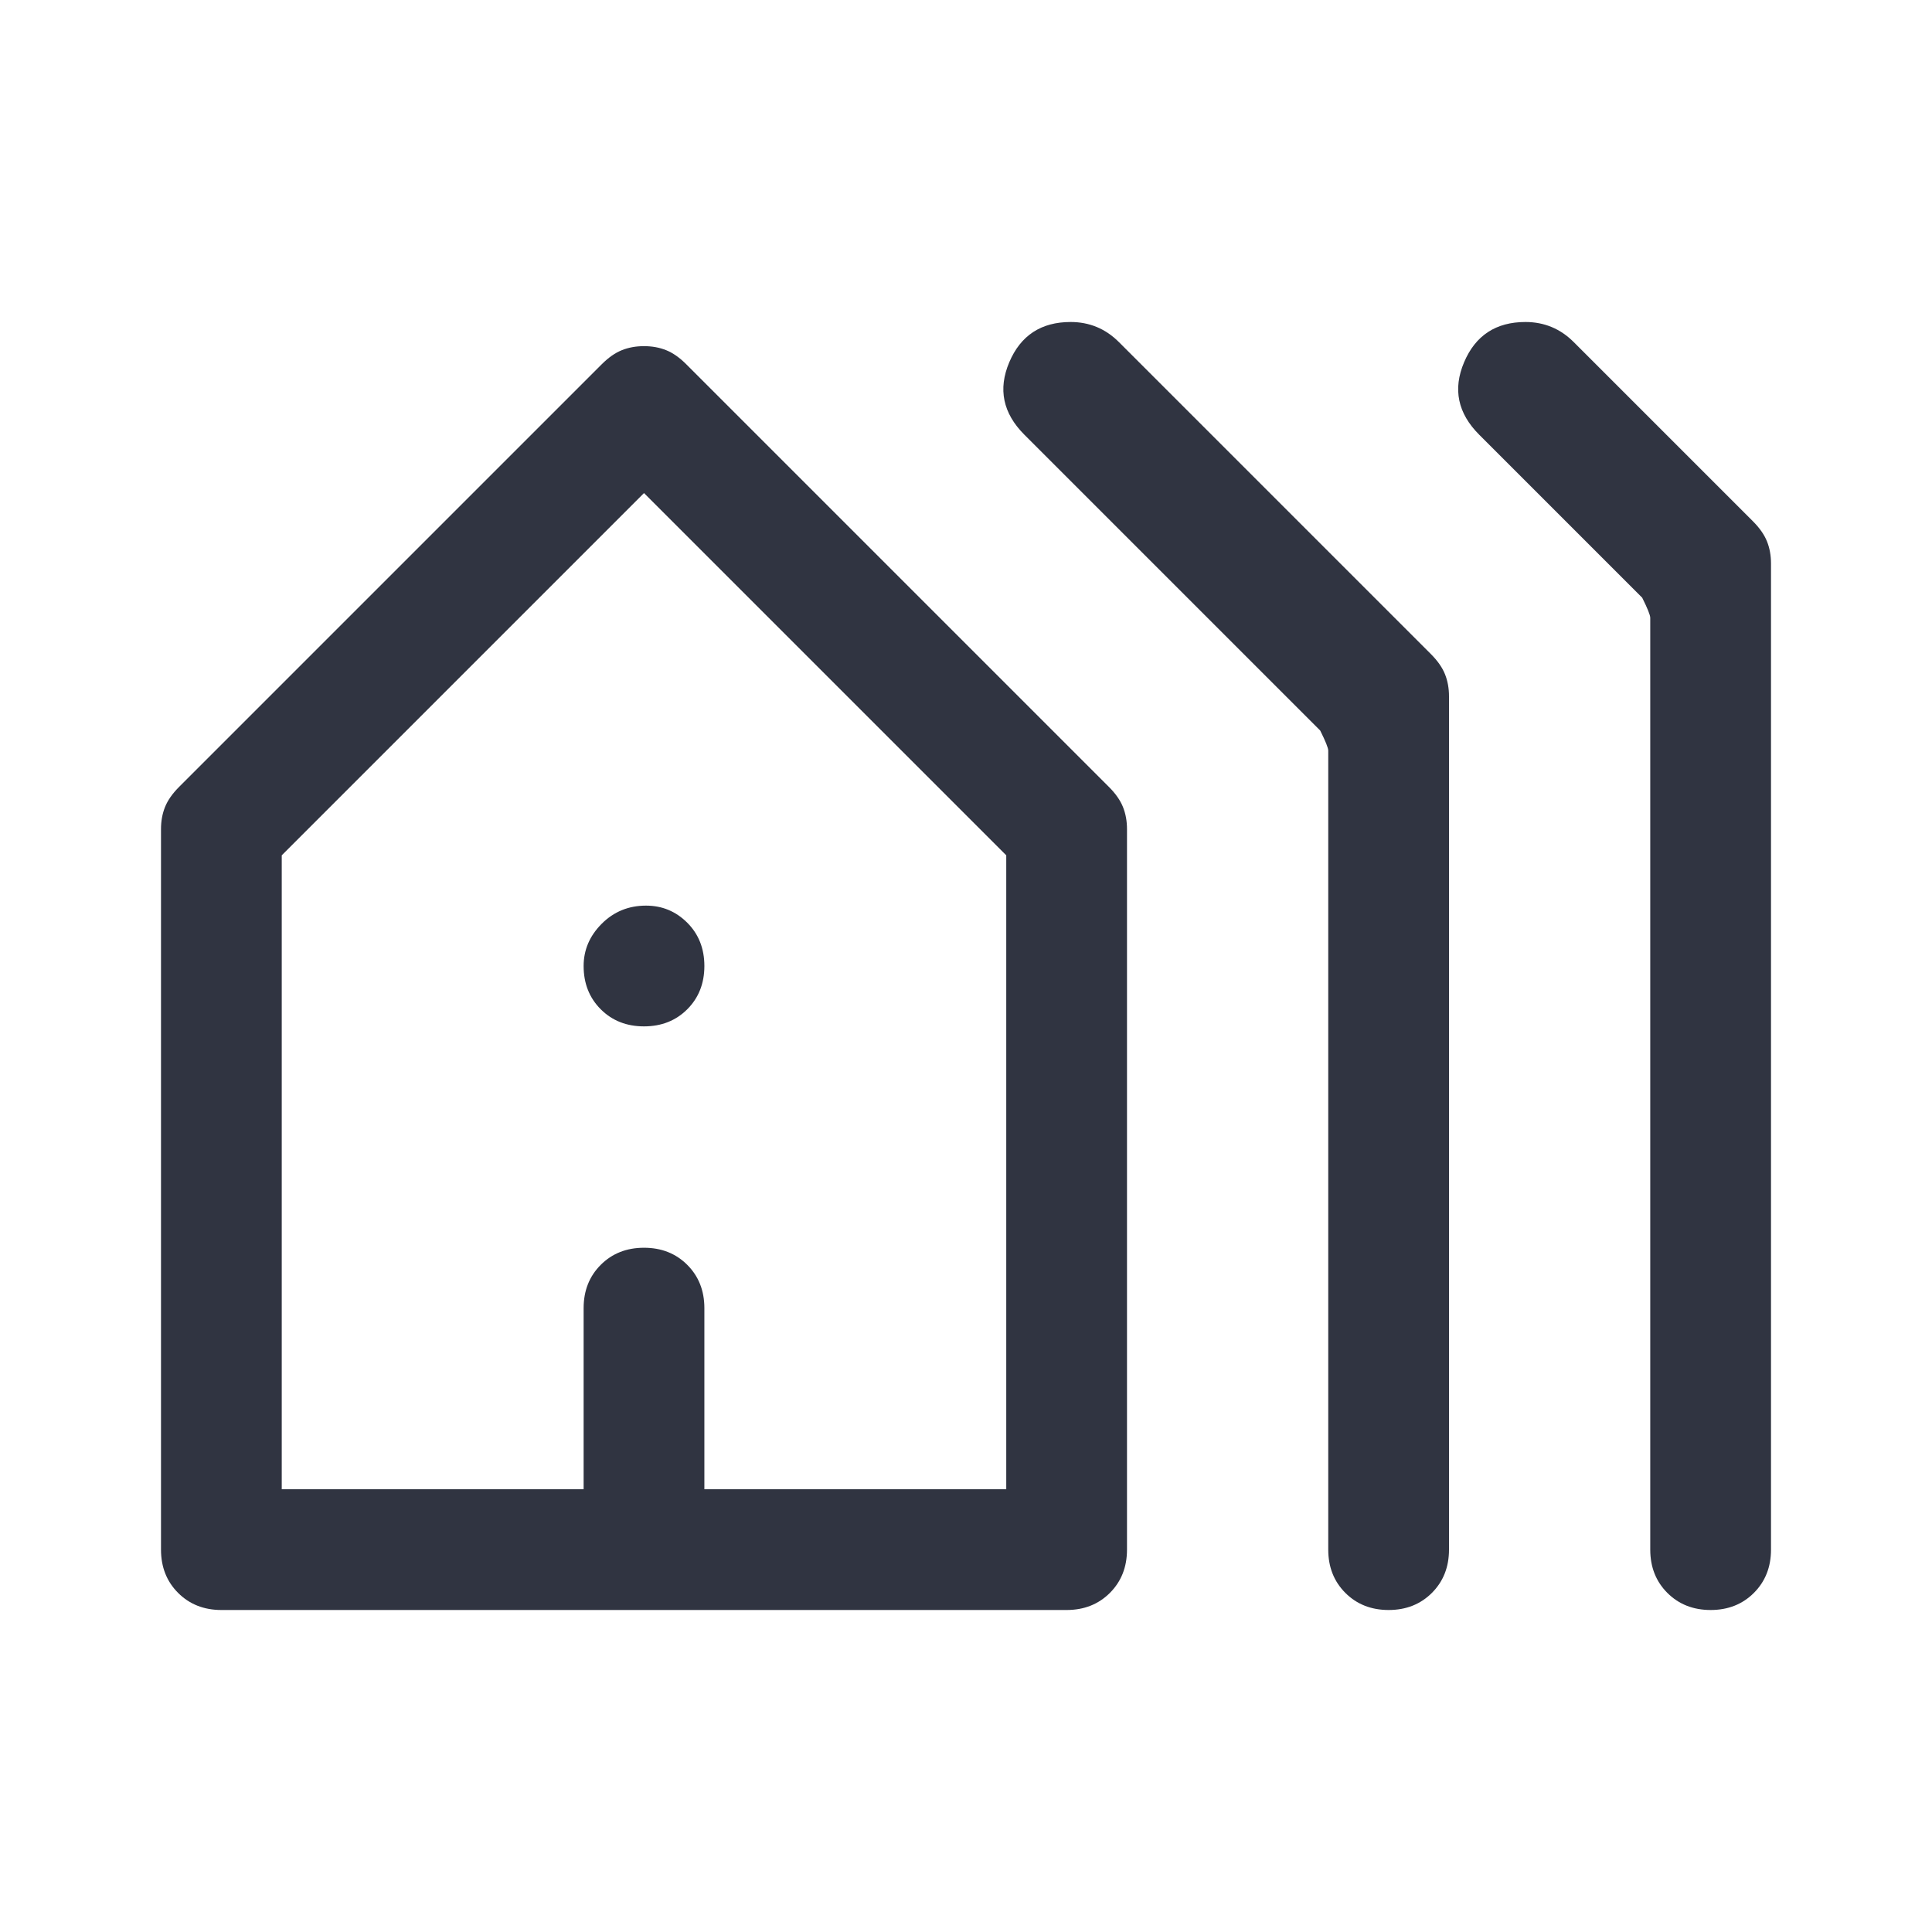 <svg width="48" height="48" viewBox="0 0 48 48" fill="none" xmlns="http://www.w3.org/2000/svg">
<path d="M5.5 40C5.067 40 4.708 39.858 4.425 39.575C4.142 39.292 4 38.933 4 38.5V20.6C4 20.4 4.033 20.217 4.1 20.05C4.167 19.883 4.283 19.717 4.45 19.55L14.95 9.05C15.117 8.883 15.283 8.767 15.45 8.7C15.617 8.633 15.8 8.6 16 8.6C16.2 8.6 16.383 8.633 16.55 8.7C16.717 8.767 16.883 8.883 17.05 9.05L27.55 19.55C27.717 19.717 27.833 19.883 27.9 20.05C27.967 20.217 28 20.4 28 20.6V38.5C28 38.933 27.858 39.292 27.575 39.575C27.292 39.858 26.933 40 26.5 40H5.5ZM7 37H14.5V32.5C14.5 32.067 14.642 31.708 14.925 31.425C15.208 31.142 15.567 31 16 31C16.433 31 16.792 31.142 17.075 31.425C17.358 31.708 17.5 32.067 17.5 32.5V37H25V21.25L16 12.25L7 21.25V37ZM16 25.5C15.567 25.5 15.208 25.358 14.925 25.075C14.642 24.792 14.5 24.433 14.5 24C14.5 23.6 14.65 23.25 14.95 22.95C15.25 22.65 15.617 22.5 16.05 22.5C16.45 22.5 16.792 22.642 17.075 22.925C17.358 23.208 17.5 23.567 17.5 24C17.5 24.433 17.358 24.792 17.075 25.075C16.792 25.358 16.433 25.5 16 25.5ZM34.5 40C34.067 40 33.708 39.858 33.425 39.575C33.142 39.292 33 38.933 33 38.5V18.65C33 18.583 32.933 18.417 32.8 18.15L25.45 10.8C24.917 10.267 24.792 9.667 25.075 9C25.358 8.333 25.867 8 26.6 8C26.833 8 27.05 8.042 27.25 8.125C27.45 8.208 27.633 8.333 27.8 8.5L35.55 16.25C35.717 16.417 35.833 16.583 35.9 16.75C35.967 16.917 36 17.1 36 17.3V38.5C36 38.933 35.858 39.292 35.575 39.575C35.292 39.858 34.933 40 34.5 40ZM42.5 40C42.067 40 41.708 39.858 41.425 39.575C41.142 39.292 41 38.933 41 38.5V15.35C41 15.283 40.933 15.117 40.8 14.85L36.75 10.8C36.217 10.267 36.092 9.667 36.375 9C36.658 8.333 37.167 8 37.9 8C38.133 8 38.35 8.042 38.55 8.125C38.75 8.208 38.933 8.333 39.1 8.5L43.55 12.95C43.717 13.117 43.833 13.283 43.9 13.45C43.967 13.617 44 13.8 44 14V38.5C44 38.933 43.858 39.292 43.575 39.575C43.292 39.858 42.933 40 42.5 40Z" fill="#303441"/>
</svg>
